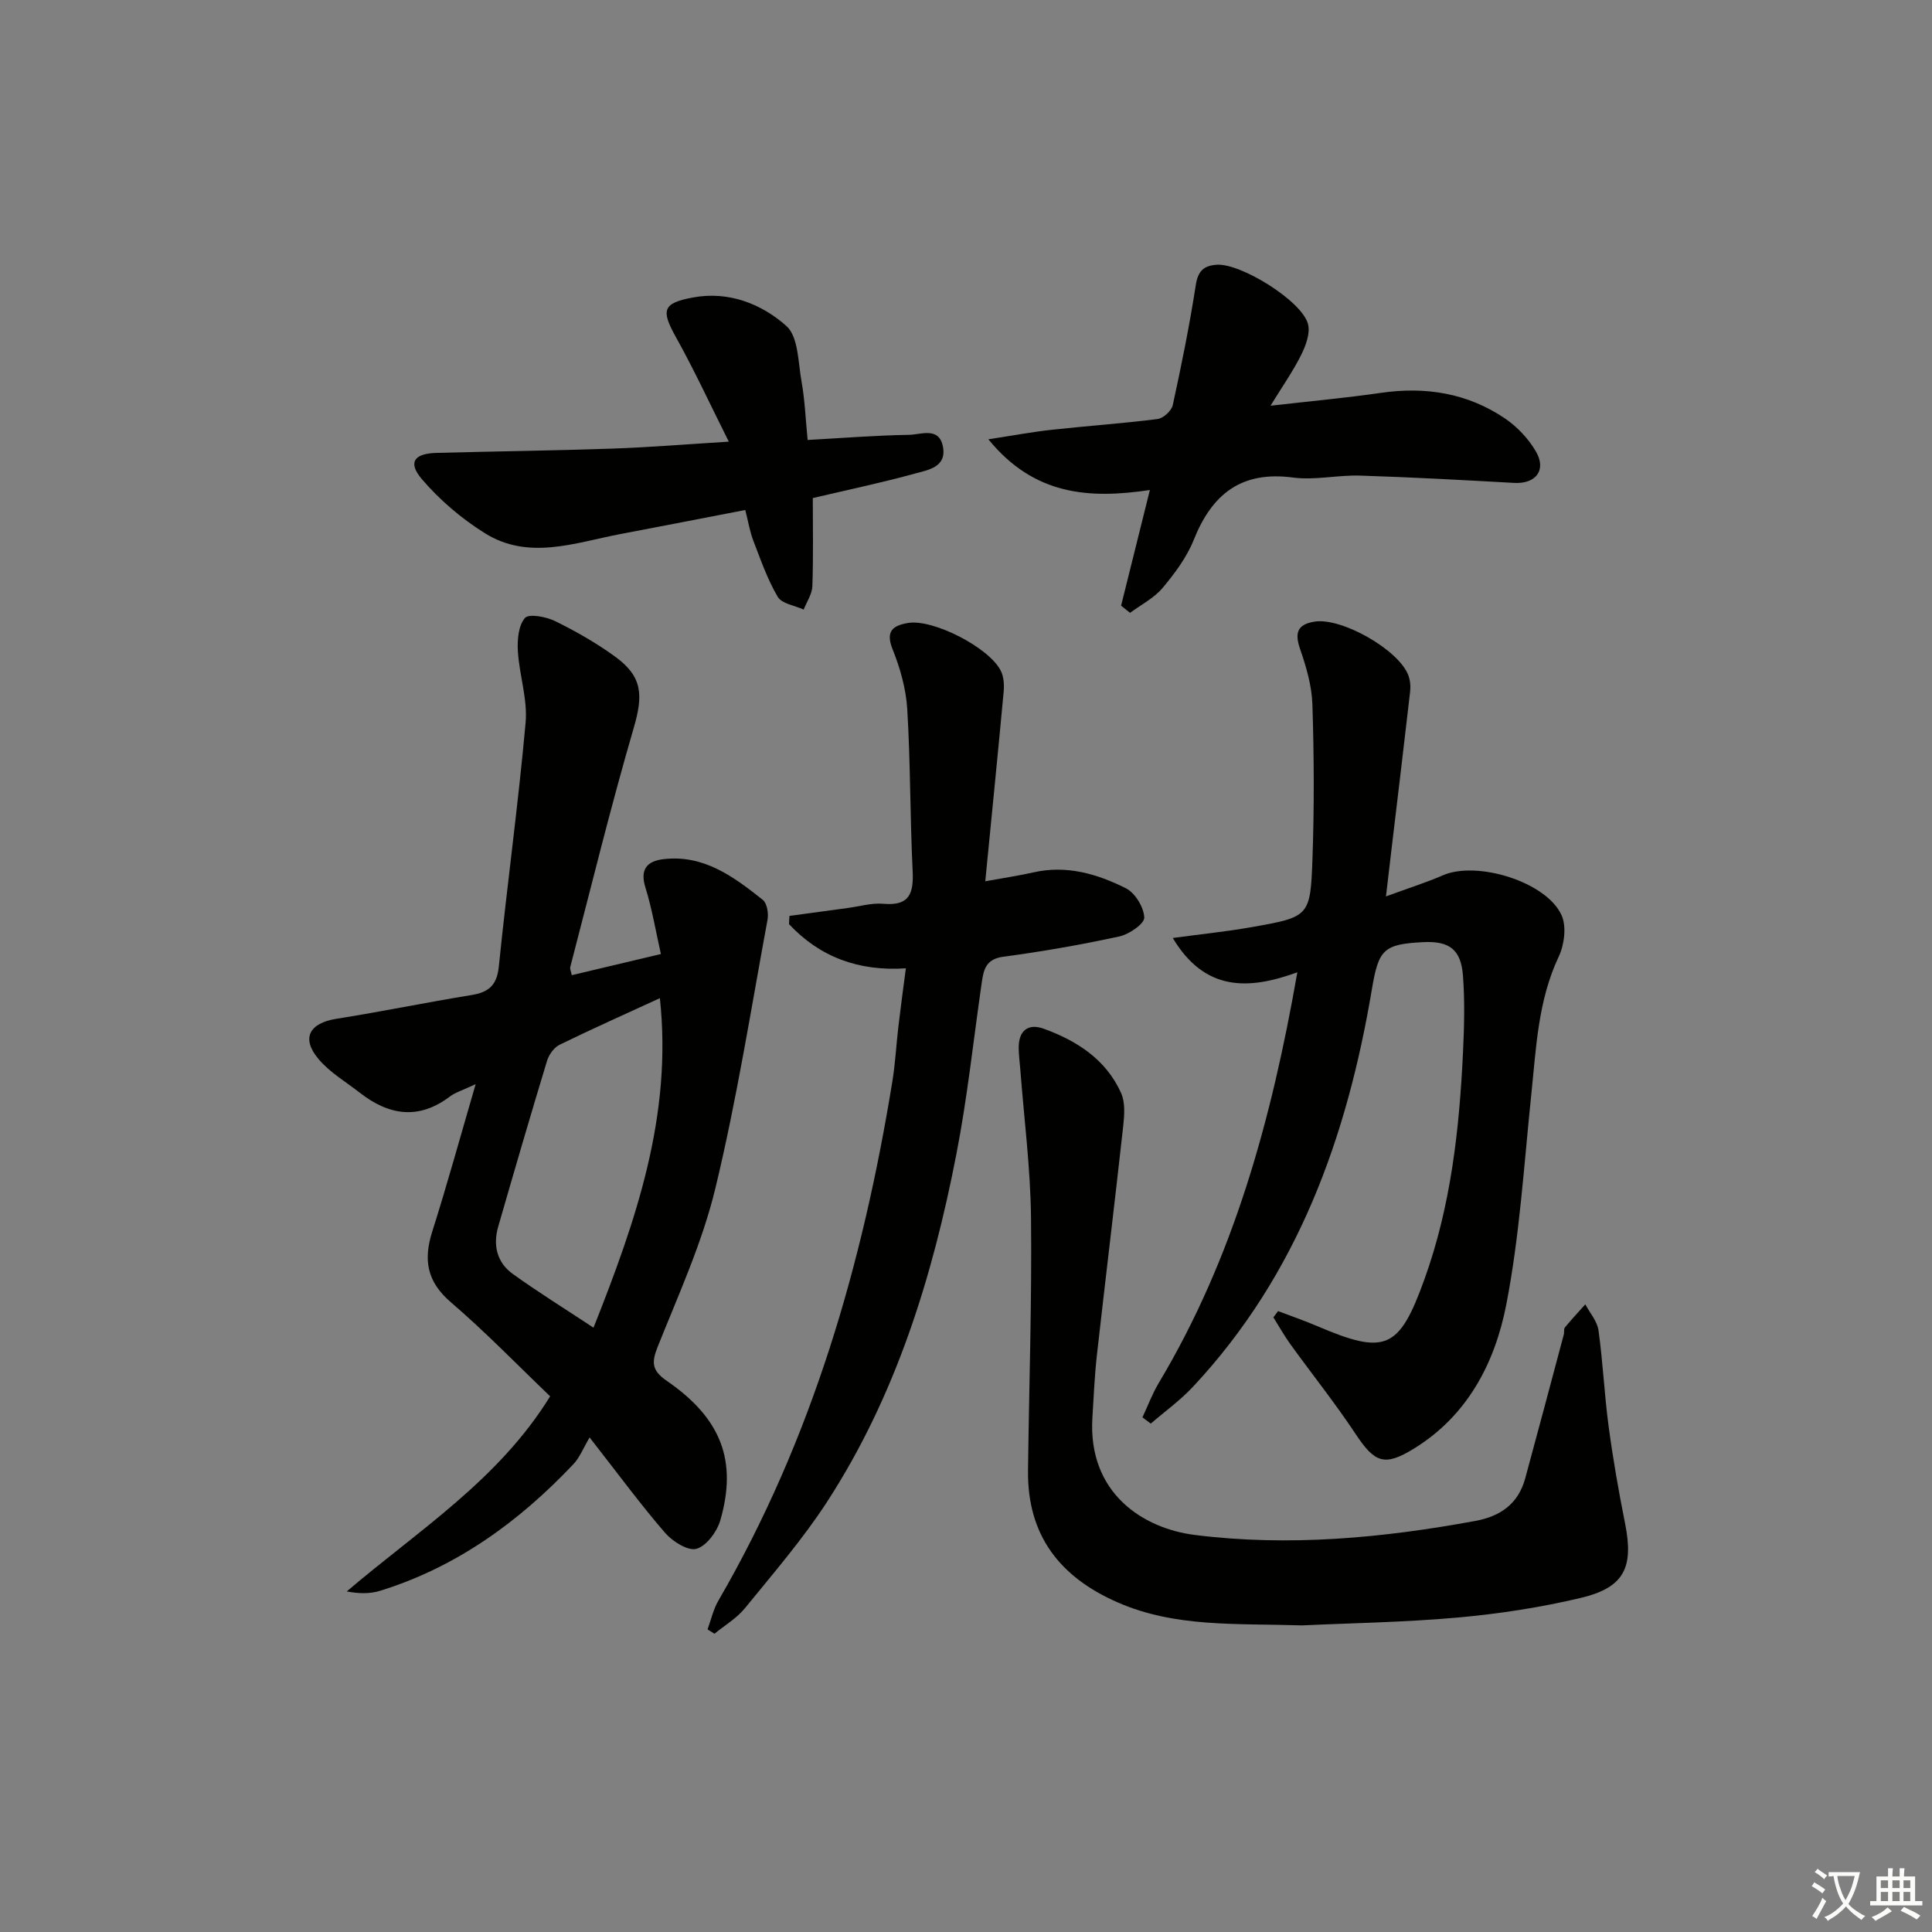 <svg enable-background="new 0 0 400 400" viewBox="0 0 400 400" xmlns="http://www.w3.org/2000/svg"><rect x="0" y="0" width="400" height="400" fill="#808080" stroke="none"/><path d="m377.9 391.2c-.2.3-.4.5-.6.8-.7-.6-1.4-1-2.2-1.5.2-.3.4-.5.5-.8.6.4 1.4.8 2.3 1.5zm-1.8 6.1c-.2-.2-.5-.4-.9-.6.4-.6.8-1.2 1.2-1.9s.7-1.3.9-1.9c.3.3.5.5.8.7-.7 1.3-1.4 2.6-2 3.7zm2.2-9c-.3.3-.5.5-.6.8-.6-.6-1.3-1.1-2-1.5.3-.3.5-.5.6-.7.6.5 1.3.9 2 1.4zm.3.2v-.9h2 4.5c-.3 1.3-.6 2.5-1 3.6s-.9 2.1-1.4 3c.4.5 1 1 1.6 1.4s1.2.8 1.9 1.1c-.3.2-.5.4-.8.8-.4-.3-1-.7-1.6-1.2s-1.2-1.1-1.6-1.6c-.5.6-1.1 1.1-1.7 1.6s-1.4.9-2.1 1.4c-.1-.3-.3-.5-.7-.8.6-.2 1.2-.5 1.9-1s1.4-1.1 2-1.8c-.5-.8-.9-1.6-1.2-2.5s-.6-2-.8-3.2c-.4.1-.7.1-1 .1zm2.5 2.7c.3 1 .7 1.7 1 2.2.3-.5.6-1.1 1-2s.6-1.9.9-3h-3.2-.4c.1.9.3 1.8.7 2.8z" fill="#fbfcfa"/><path d="m396.5 388.5v1.5 3.6h1.5v.9c-.4 0-1 0-1.7 0h-7.9c-.5 0-.9 0-1.2 0v-.9h1.3v-3.5c0-.7 0-1.2 0-1.6h2.4c0-.8 0-1.4 0-1.7h1c0 .3-.1.8-.1 1.7h1.5c0-.8 0-1.4 0-1.7h1c0 .3-.1.9-.1 1.7zm-8.2 9.2c-.2-.3-.5-.5-.8-.8.8-.3 1.4-.6 1.9-.9s1-.7 1.4-1.1c.3.3.6.5.9.8-1.6 1-2.8 1.6-3.4 2zm2.6-6.8v-1.6h-1.5v1.6zm0 2.7v-1.9h-1.5v1.9zm2.4-2.7v-1.6h-1.5v1.6zm0 2.7v-1.9h-1.5v1.9zm.2 2 .7-.8c.4.2.9.5 1.6.8s1.3.7 1.8 1c-.3.3-.5.6-.8.8-.4-.3-1.5-1-3.3-1.8zm2-4.7v-1.6h-1.4v1.6zm0 2.7v-1.9h-1.4v1.9z" fill="#fbfcfa"/><g fill="#010100"><path d="m98.48 224.46c-2.69 1.27-4.18 1.69-5.32 2.55-6.49 4.92-12.66 3.92-18.69-.79-2.87-2.24-6.14-4.16-8.46-6.88-3.73-4.37-2-7.52 3.69-8.42 9.32-1.47 18.58-3.39 27.89-4.9 3.62-.59 5.3-2.03 5.69-5.95 1.71-16.83 4.03-33.61 5.54-50.45.44-4.84-1.3-9.83-1.6-14.78-.14-2.34.1-5.32 1.46-6.89.81-.94 4.39-.27 6.26.65 4.3 2.11 8.52 4.52 12.39 7.33 5.74 4.16 5.85 8.02 3.87 14.8-4.78 16.37-8.82 32.96-13.13 49.47-.11.41.16.92.31 1.7 6.02-1.43 11.9-2.82 18.45-4.38-1.09-4.84-1.84-9.4-3.2-13.76-1.19-3.81.36-5.48 3.74-5.88 8.34-.99 14.54 3.65 20.55 8.42.89.7 1.23 2.81.99 4.11-3.44 18.6-6.38 37.33-10.82 55.69-2.7 11.18-7.58 21.87-11.88 32.62-1.33 3.33-1.34 4.98 1.88 7.2 11.24 7.74 14.59 16.55 11.05 28.82-.68 2.36-2.85 5.32-4.93 5.92-1.75.51-4.96-1.51-6.5-3.29-5-5.77-9.53-11.95-15.64-19.76-1.31 2.21-2.04 4.15-3.36 5.54-11.26 11.9-24.19 21.31-40.03 26.21-2.07.64-4.34.61-6.89.13 14.83-12.65 31.45-23.09 42.11-40.4-6.77-6.48-13.37-13.31-20.55-19.47-4.97-4.26-5.72-8.77-3.86-14.63 3.06-9.65 5.74-19.39 8.99-30.53zm38.14-17.8c-7.04 3.24-13.96 6.32-20.77 9.65-1.16.57-2.21 2.06-2.6 3.35-3.46 11.4-6.8 22.85-10.1 34.3-1.12 3.86-.27 7.43 3.01 9.79 5.22 3.76 10.7 7.15 16.72 11.13 8.82-22.21 16.36-43.94 13.74-68.22z"/><path d="m286.95 185.59c4.67-1.72 8.3-2.85 11.76-4.36 7.04-3.08 21.47 1.31 24.6 8.27 1.05 2.33.57 6.09-.59 8.55-4.31 9.14-4.67 18.9-5.69 28.63-1.51 14.52-2.4 29.18-5.18 43.47-2.34 12-8 22.93-19.1 29.76-6.13 3.78-8.13 2.95-12.1-3.04-4.22-6.36-9-12.35-13.48-18.55-1.29-1.78-2.36-3.71-3.53-5.58.33-.43.65-.86.98-1.29 2.67 1.02 5.38 1.95 8.01 3.07 14.25 6.11 17.06 4.87 22.31-9.73 5.46-15.18 7.2-30.98 7.96-46.94.25-5.28.39-10.6-.01-15.86-.41-5.45-2.86-7.2-8.24-6.93-8.26.42-9.23 1.55-10.61 9.73-5.15 30.67-15.35 59.12-37.05 82.33-2.62 2.81-5.81 5.09-8.73 7.62-.58-.43-1.15-.86-1.73-1.29 1.11-2.37 2.03-4.86 3.36-7.09 15.51-25.93 23.35-54.43 28.71-85.06-10.24 3.74-19.2 3.92-25.79-7.1 6.04-.82 11.23-1.34 16.35-2.25 11.9-2.11 12.15-2.17 12.57-14.1.38-10.64.33-21.32-.01-31.97-.12-3.88-1.28-7.83-2.56-11.54-1.17-3.38-.5-5.08 3.01-5.64 5.58-.89 17.43 5.82 19.41 11.12.39 1.04.5 2.29.37 3.39-1.26 11.01-2.59 22.02-3.9 33.02-.32 2.77-.65 5.53-1.1 9.36z"/><path d="m269.63 336.52c-13.74-.43-26.28.45-38.16-4.73-12.06-5.25-18.8-13.93-18.63-27.36.21-17.44.81-34.88.62-52.31-.11-10.25-1.44-20.5-2.22-30.74-.11-1.49-.33-2.98-.33-4.47-.01-3.52 1.94-5.09 5.16-3.93 6.89 2.49 12.92 6.37 16.04 13.32.87 1.93.69 4.52.45 6.75-1.75 15.85-3.68 31.68-5.46 47.52-.48 4.29-.66 8.61-.93 12.92-.97 15.67 10.51 22.97 21.23 24.31 19.49 2.44 38.83.63 58.06-2.91 5.23-.96 8.89-3.57 10.32-8.81 2.7-9.92 5.34-19.86 7.99-29.79.13-.48-.04-1.14.23-1.46 1.35-1.64 2.8-3.2 4.22-4.78.95 1.79 2.47 3.5 2.73 5.38.92 6.58 1.21 13.24 2.09 19.82.9 6.73 2.07 13.43 3.4 20.09 1.84 9.16-.1 13.33-9.16 15.49-8.37 1.99-16.96 3.3-25.54 4.07-11.1.99-22.27 1.15-32.11 1.62z"/><path d="m163.45 189.63c4.02-.55 8.04-1.1 12.06-1.64 2.47-.33 4.98-1.09 7.4-.87 5.46.49 6.27-2.23 6.04-6.86-.54-11.13-.44-22.28-1.11-33.4-.25-4.21-1.46-8.51-3.04-12.44-1.53-3.8.12-4.91 3.18-5.44 5.17-.88 16.81 5.07 19.23 9.91.61 1.23.72 2.88.59 4.29-1.19 12.85-2.48 25.68-3.81 39.28 4.24-.77 7.1-1.19 9.91-1.83 6.87-1.58 13.26.29 19.21 3.28 1.91.96 3.71 3.93 3.8 6.06.05 1.28-3.14 3.47-5.16 3.91-7.94 1.72-15.97 3.13-24.02 4.2-3.64.48-4.09 2.69-4.48 5.42-1.71 11.82-2.96 23.74-5.24 35.45-4.93 25.4-12.51 49.96-26.71 71.89-5.05 7.79-11.19 14.89-17.07 22.12-1.7 2.09-4.19 3.55-6.31 5.29-.48-.3-.96-.6-1.43-.9.73-1.99 1.19-4.14 2.24-5.95 19.39-33.38 29.89-69.73 36.03-107.54.61-3.77.8-7.6 1.25-11.4.44-3.77.96-7.52 1.54-11.98-9.79.66-17.82-2.35-24.19-9.14.01-.57.05-1.14.09-1.71z"/><path d="m232.11 125.4c1.93-7.77 3.87-15.55 5.96-23.95-12.54 1.87-23.95 1.15-33.44-10.5 5.1-.78 9.15-1.54 13.23-1.98 7.27-.8 14.57-1.29 21.81-2.22 1.19-.15 2.89-1.71 3.14-2.88 1.8-8.23 3.47-16.51 4.76-24.83.46-2.95 1.65-4.06 4.39-4.23 5-.3 17.67 7.54 18.86 12.33.47 1.9-.48 4.43-1.43 6.35-1.67 3.34-3.84 6.44-6.34 10.51 8.43-.96 15.66-1.62 22.84-2.66 9.28-1.35 17.98.05 25.75 5.33 2.51 1.71 4.81 4.16 6.34 6.78 2.28 3.89-.01 6.78-4.5 6.53-10.62-.59-21.24-1.18-31.86-1.51-4.64-.15-9.38 1-13.92.4-10.69-1.42-16.76 3.41-20.55 12.9-1.45 3.62-3.93 6.96-6.47 9.98-1.77 2.1-4.44 3.44-6.71 5.13-.63-.5-1.25-.99-1.86-1.48z"/><path d="m167.21 91.09c7.43-.41 14.21-.96 20.99-1.06 2.47-.04 6.24-1.75 7.03 2.48.79 4.21-3.08 4.79-5.75 5.52-6.83 1.89-13.79 3.34-21.2 5.09 0 5.81.13 12.04-.09 18.26-.06 1.63-1.17 3.22-1.8 4.83-1.84-.85-4.52-1.21-5.37-2.64-2.14-3.63-3.54-7.71-5.07-11.67-.7-1.83-1.01-3.81-1.65-6.31-8.75 1.69-17.33 3.36-25.91 4.99-9.38 1.79-18.96 5.49-28.04-.21-4.81-3.01-9.33-6.86-13.01-11.17-2.94-3.45-1.62-5.3 2.98-5.43 12.14-.33 24.28-.47 36.42-.89 7.62-.26 15.22-.89 24.15-1.44-3.78-7.54-7.09-14.71-10.92-21.59-3.13-5.61-2.86-7.1 3.56-8.27 7.32-1.35 14.12 1.33 19.26 5.89 2.51 2.22 2.45 7.55 3.16 11.54.68 3.74.82 7.57 1.26 12.08z"/></g></svg>